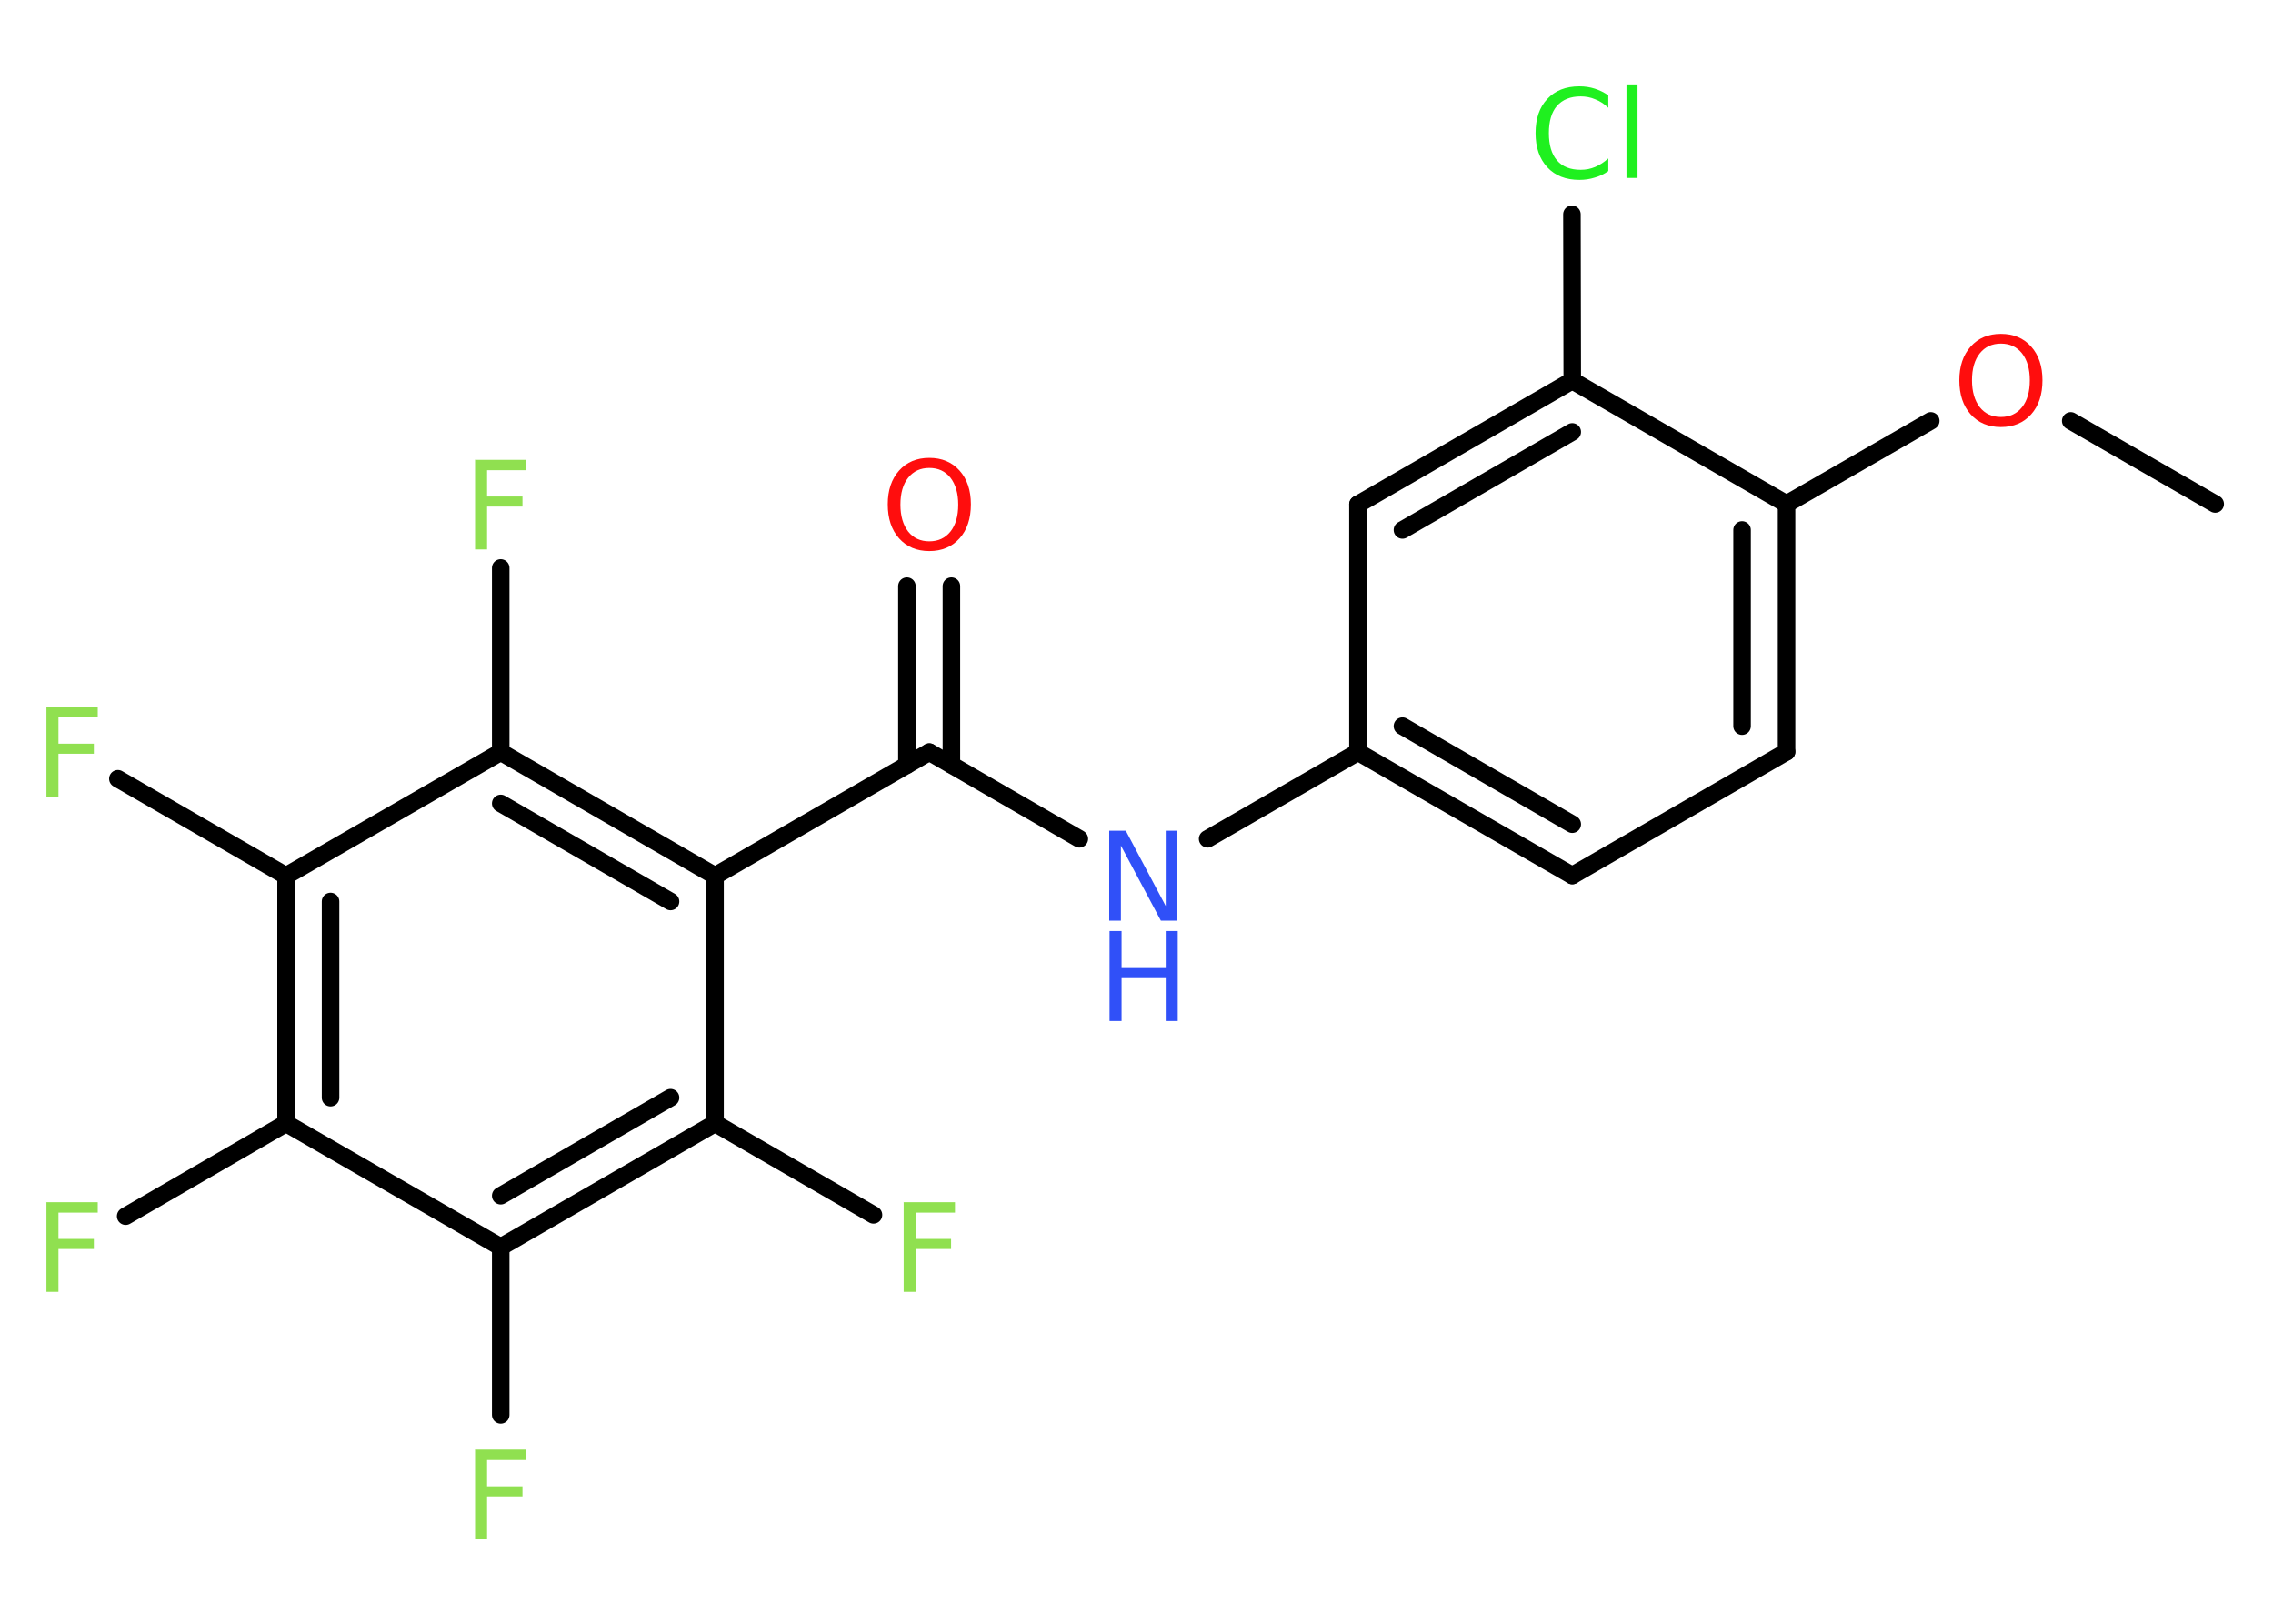 <?xml version='1.0' encoding='UTF-8'?>
<!DOCTYPE svg PUBLIC "-//W3C//DTD SVG 1.1//EN" "http://www.w3.org/Graphics/SVG/1.1/DTD/svg11.dtd">
<svg version='1.2' xmlns='http://www.w3.org/2000/svg' xmlns:xlink='http://www.w3.org/1999/xlink' width='70.0mm' height='50.0mm' viewBox='0 0 70.0 50.0'>
  <desc>Generated by the Chemistry Development Kit (http://github.com/cdk)</desc>
  <g stroke-linecap='round' stroke-linejoin='round' stroke='#000000' stroke-width='.54' fill='#90E050'>
    <rect x='.0' y='.0' width='70.0' height='50.0' fill='#FFFFFF' stroke='none'/>
    <g id='mol1' class='mol'>
      <line id='mol1bnd1' class='bond' x1='68.22' y1='15.52' x2='63.77' y2='12.96'/>
      <line id='mol1bnd2' class='bond' x1='59.46' y1='12.96' x2='55.02' y2='15.52'/>
      <g id='mol1bnd3' class='bond'>
        <line x1='55.02' y1='23.15' x2='55.02' y2='15.52'/>
        <line x1='53.65' y1='22.36' x2='53.65' y2='16.32'/>
      </g>
      <line id='mol1bnd4' class='bond' x1='55.02' y1='23.15' x2='48.42' y2='26.96'/>
      <g id='mol1bnd5' class='bond'>
        <line x1='41.82' y1='23.16' x2='48.42' y2='26.96'/>
        <line x1='43.19' y1='22.36' x2='48.42' y2='25.38'/>
      </g>
      <line id='mol1bnd6' class='bond' x1='41.82' y1='23.16' x2='37.19' y2='25.83'/>
      <line id='mol1bnd7' class='bond' x1='33.24' y1='25.83' x2='28.62' y2='23.16'/>
      <g id='mol1bnd8' class='bond'>
        <line x1='27.93' y1='23.56' x2='27.93' y2='18.05'/>
        <line x1='29.3' y1='23.55' x2='29.3' y2='18.05'/>
      </g>
      <line id='mol1bnd9' class='bond' x1='28.62' y1='23.16' x2='22.02' y2='26.97'/>
      <g id='mol1bnd10' class='bond'>
        <line x1='22.02' y1='26.97' x2='15.42' y2='23.16'/>
        <line x1='20.65' y1='27.76' x2='15.42' y2='24.74'/>
      </g>
      <line id='mol1bnd11' class='bond' x1='15.42' y1='23.16' x2='15.42' y2='17.49'/>
      <line id='mol1bnd12' class='bond' x1='15.42' y1='23.16' x2='8.81' y2='26.97'/>
      <line id='mol1bnd13' class='bond' x1='8.81' y1='26.97' x2='3.63' y2='23.98'/>
      <g id='mol1bnd14' class='bond'>
        <line x1='8.81' y1='26.97' x2='8.81' y2='34.59'/>
        <line x1='10.18' y1='27.76' x2='10.18' y2='33.8'/>
      </g>
      <line id='mol1bnd15' class='bond' x1='8.81' y1='34.59' x2='3.87' y2='37.45'/>
      <line id='mol1bnd16' class='bond' x1='8.81' y1='34.59' x2='15.42' y2='38.4'/>
      <line id='mol1bnd17' class='bond' x1='15.42' y1='38.4' x2='15.42' y2='43.57'/>
      <g id='mol1bnd18' class='bond'>
        <line x1='15.42' y1='38.4' x2='22.02' y2='34.59'/>
        <line x1='15.42' y1='36.82' x2='20.65' y2='33.8'/>
      </g>
      <line id='mol1bnd19' class='bond' x1='22.02' y1='26.97' x2='22.02' y2='34.59'/>
      <line id='mol1bnd20' class='bond' x1='22.02' y1='34.59' x2='26.9' y2='37.41'/>
      <line id='mol1bnd21' class='bond' x1='41.82' y1='23.16' x2='41.82' y2='15.53'/>
      <g id='mol1bnd22' class='bond'>
        <line x1='48.42' y1='11.72' x2='41.82' y2='15.53'/>
        <line x1='48.42' y1='13.3' x2='43.19' y2='16.32'/>
      </g>
      <line id='mol1bnd23' class='bond' x1='55.02' y1='15.52' x2='48.42' y2='11.72'/>
      <line id='mol1bnd24' class='bond' x1='48.42' y1='11.72' x2='48.41' y2='6.6'/>
      <path id='mol1atm2' class='atom' d='M61.62 10.58q-.41 .0 -.65 .3q-.24 .3 -.24 .83q.0 .52 .24 .83q.24 .3 .65 .3q.41 .0 .65 -.3q.24 -.3 .24 -.83q.0 -.52 -.24 -.83q-.24 -.3 -.65 -.3zM61.62 10.28q.58 .0 .93 .39q.35 .39 .35 1.04q.0 .66 -.35 1.05q-.35 .39 -.93 .39q-.58 .0 -.93 -.39q-.35 -.39 -.35 -1.05q.0 -.65 .35 -1.04q.35 -.39 .93 -.39z' stroke='none' fill='#FF0D0D'/>
      <g id='mol1atm7' class='atom'>
        <path d='M34.17 25.58h.5l1.23 2.32v-2.32h.36v2.77h-.51l-1.23 -2.31v2.31h-.36v-2.77z' stroke='none' fill='#3050F8'/>
        <path d='M34.17 28.67h.37v1.14h1.36v-1.14h.37v2.77h-.37v-1.32h-1.36v1.32h-.37v-2.77z' stroke='none' fill='#3050F8'/>
      </g>
      <path id='mol1atm9' class='atom' d='M28.62 14.41q-.41 .0 -.65 .3q-.24 .3 -.24 .83q.0 .52 .24 .83q.24 .3 .65 .3q.41 .0 .65 -.3q.24 -.3 .24 -.83q.0 -.52 -.24 -.83q-.24 -.3 -.65 -.3zM28.62 14.1q.58 .0 .93 .39q.35 .39 .35 1.04q.0 .66 -.35 1.05q-.35 .39 -.93 .39q-.58 .0 -.93 -.39q-.35 -.39 -.35 -1.05q.0 -.65 .35 -1.04q.35 -.39 .93 -.39z' stroke='none' fill='#FF0D0D'/>
      <path id='mol1atm12' class='atom' d='M14.62 14.16h1.59v.32h-1.21v.81h1.09v.31h-1.09v1.32h-.37v-2.77z' stroke='none'/>
      <path id='mol1atm14' class='atom' d='M1.42 21.77h1.59v.32h-1.21v.81h1.09v.31h-1.09v1.32h-.37v-2.77z' stroke='none'/>
      <path id='mol1atm16' class='atom' d='M1.42 37.02h1.59v.32h-1.21v.81h1.09v.31h-1.09v1.32h-.37v-2.77z' stroke='none'/>
      <path id='mol1atm18' class='atom' d='M14.62 44.64h1.59v.32h-1.21v.81h1.09v.31h-1.09v1.32h-.37v-2.77z' stroke='none'/>
      <path id='mol1atm20' class='atom' d='M27.82 37.02h1.59v.32h-1.21v.81h1.09v.31h-1.09v1.32h-.37v-2.77z' stroke='none'/>
      <path id='mol1atm23' class='atom' d='M49.53 2.92v.4q-.19 -.18 -.4 -.26q-.21 -.09 -.45 -.09q-.47 .0 -.73 .29q-.25 .29 -.25 .84q.0 .55 .25 .84q.25 .29 .73 .29q.24 .0 .45 -.09q.21 -.09 .4 -.26v.39q-.2 .14 -.42 .2q-.22 .07 -.47 .07q-.63 .0 -.99 -.39q-.36 -.39 -.36 -1.05q.0 -.67 .36 -1.05q.36 -.39 .99 -.39q.25 .0 .47 .07q.22 .07 .41 .2zM50.09 2.6h.34v2.88h-.34v-2.88z' stroke='none' fill='#1FF01F'/>
    </g>
  </g>
</svg>

